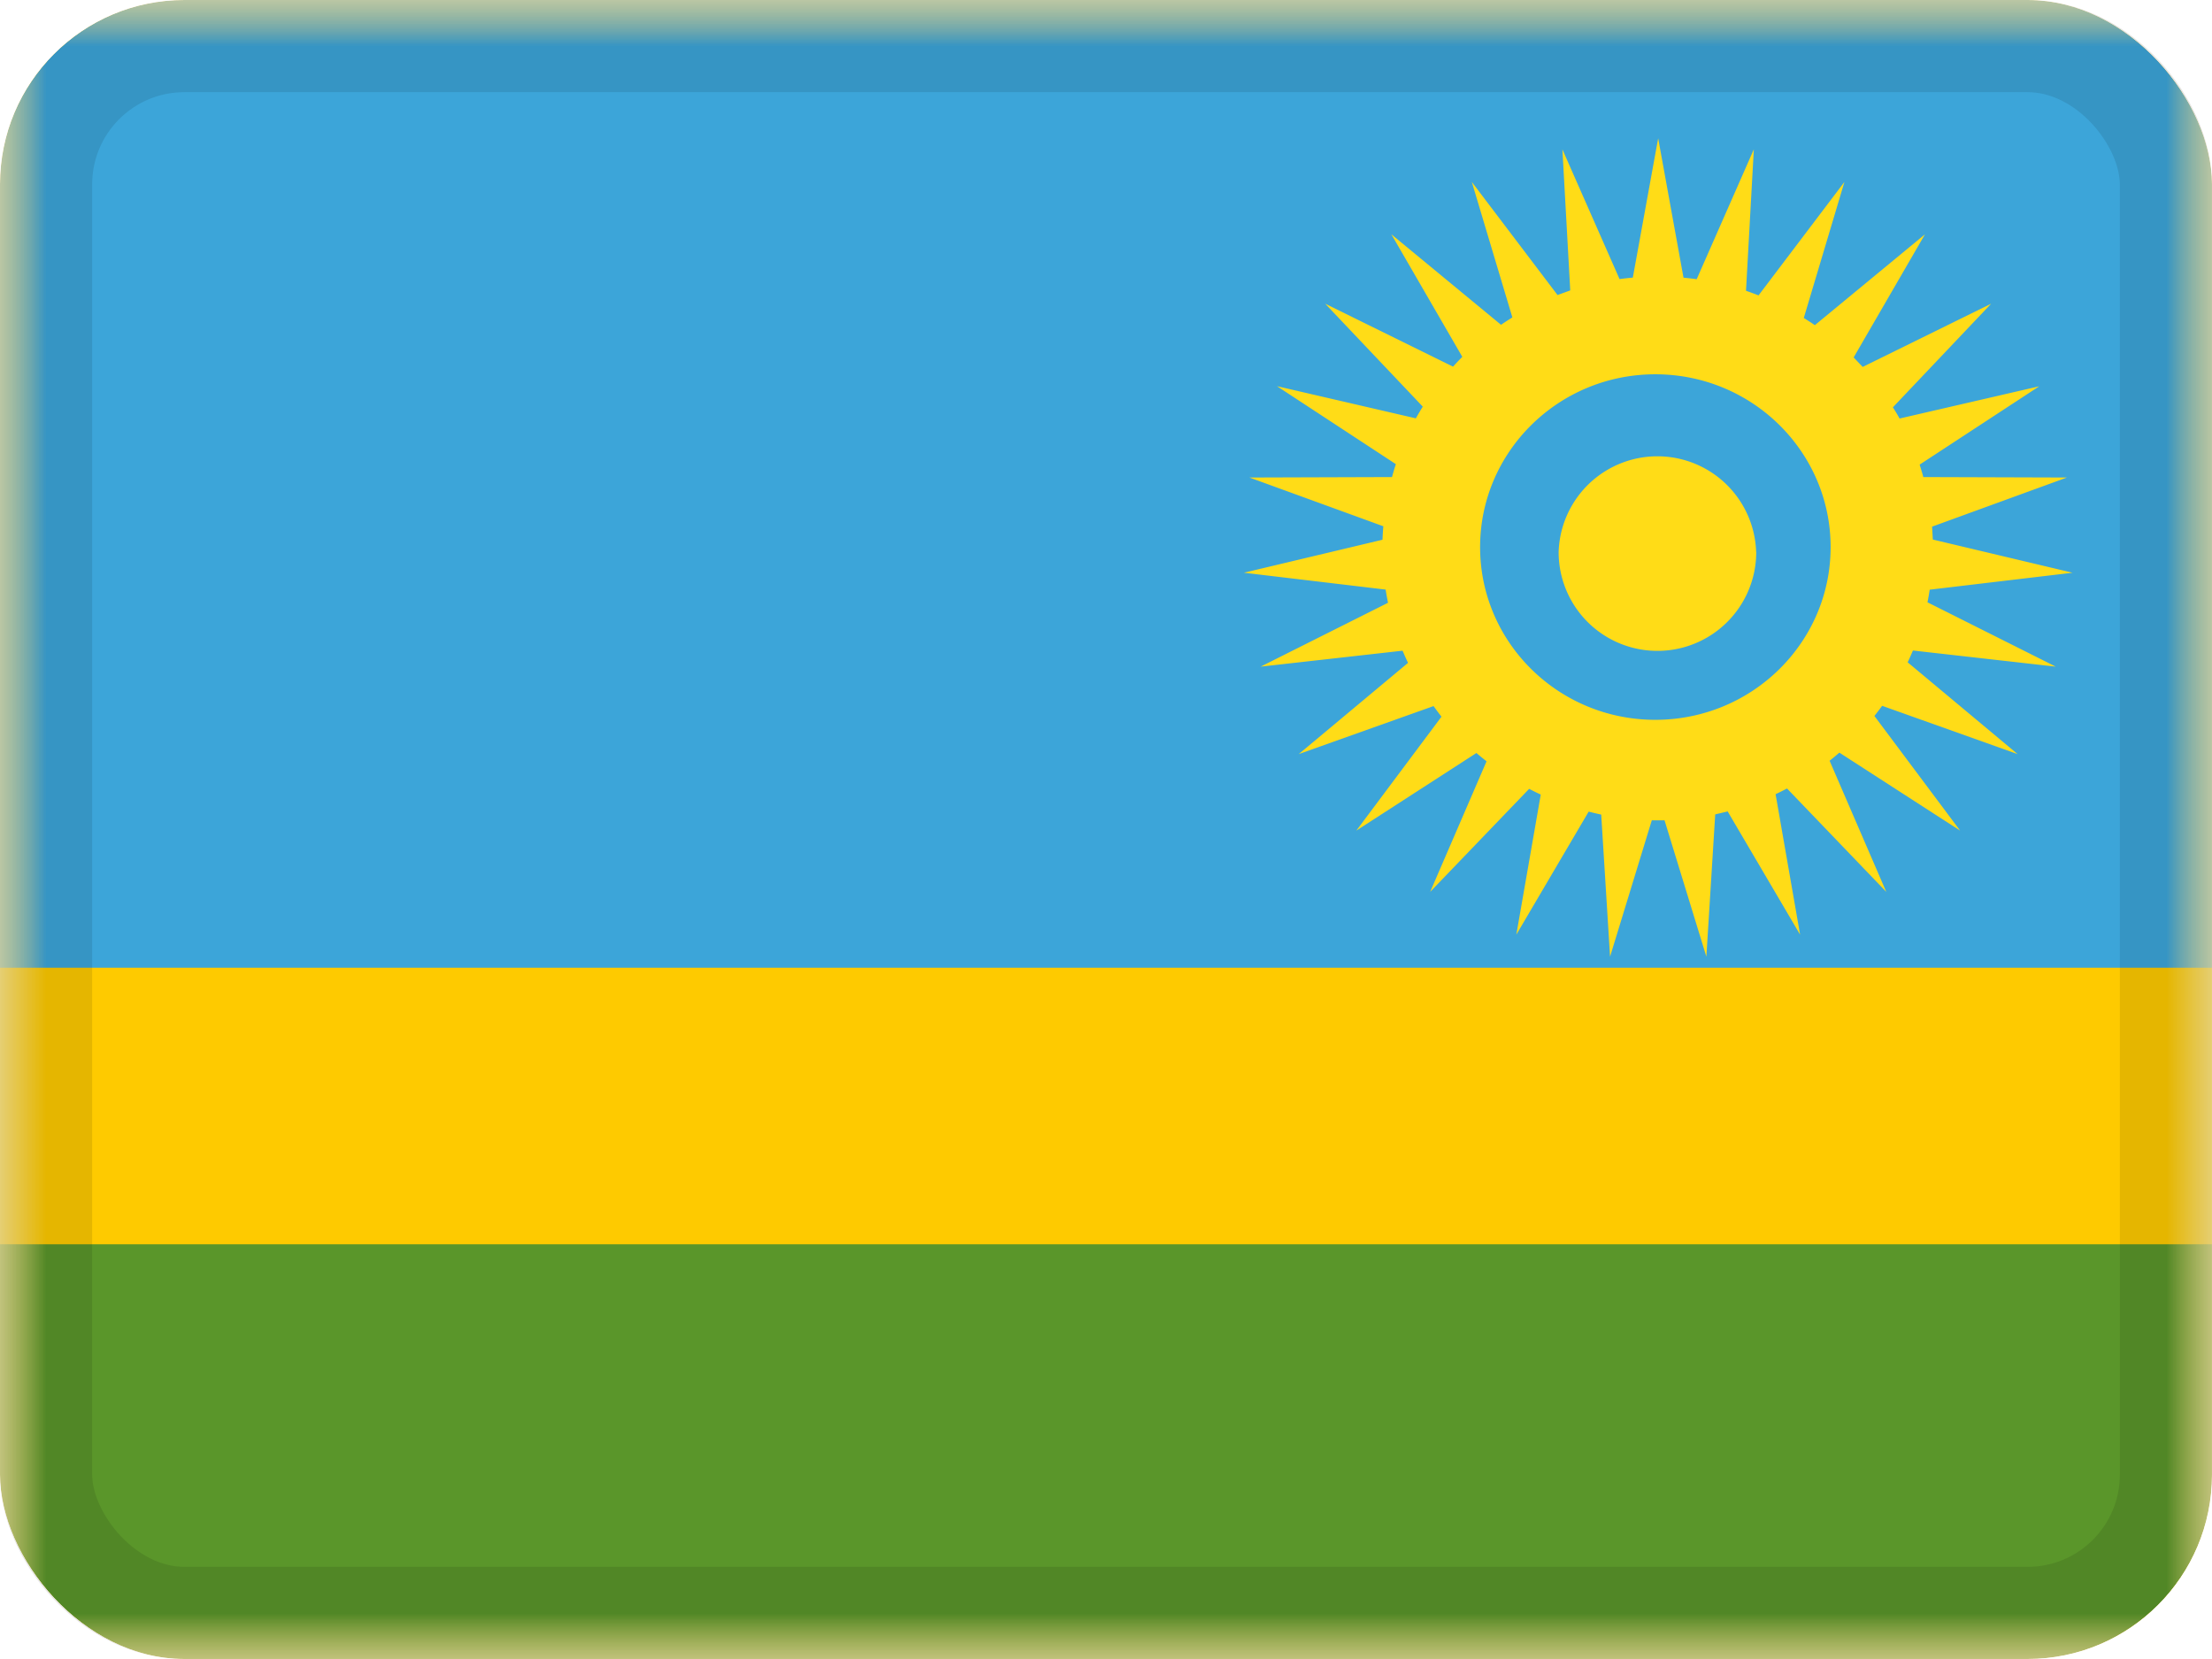 <svg xmlns="http://www.w3.org/2000/svg" fill="none" viewBox="0 0 24 18"><g clip-path="url(#a)"><mask id="b" width="24" height="18" x="0" y="0" maskUnits="userSpaceOnUse" style="mask-type:luminance"><path fill="#fff" d="M0 0h24v18H0z"/></mask><g mask="url(#b)"><path fill="#FECA00" fill-rule="evenodd" d="M0 0v18h24V0H0Z" clip-rule="evenodd"/><mask id="c" width="24" height="18" x="0" y="0" maskUnits="userSpaceOnUse" style="mask-type:luminance"><path fill="#fff" fill-rule="evenodd" d="M0 0v18h24V0H0Z" clip-rule="evenodd"/></mask><g fill-rule="evenodd" clip-rule="evenodd" mask="url(#c)"><path fill="#3CA5D9" d="M0 0v10.5h24V0H0Z"/><path fill="#5A962A" d="M0 13.5V18h24v-4.5H0Z"/><path fill="#FFDC17" d="M18.061 8.9a3.097 3.097 0 0 1-.139 0l-.453 1.48-.096-1.542a2.996 2.996 0 0 1-.136-.032l-.785 1.335.265-1.52a2.954 2.954 0 0 1-.126-.062l-1.074 1.118.612-1.417a2.984 2.984 0 0 1-.11-.09l-1.303.842.924-1.236a2.885 2.885 0 0 1-.086-.115l-1.463.521 1.186-.99a2.95 2.95 0 0 1-.059-.132l-1.54.173 1.382-.693a2.943 2.943 0 0 1-.026-.143l-1.538-.183L15 5.856c.002-.05.005-.098.009-.146l-1.453-.529 1.547-.005c.013-.047.027-.094.042-.14l-1.29-.846 1.507.349a2.81 2.81 0 0 1 .075-.127l-1.059-1.117 1.387.683c.033-.036.066-.072.101-.106l-.77-1.33 1.19.982a3 3 0 0 1 .123-.08l-.44-1.47.93 1.227.138-.05-.085-1.53.62 1.407a3.52 3.52 0 0 1 .144-.016l.275-1.512.275 1.513c.048.004.096.01.143.016l.62-1.409-.085 1.535c.046.016.091.032.136.05l.932-1.231-.441 1.476c.04.025.08.05.12.078l1.195-.986-.774 1.336.098.103 1.394-.686-1.066 1.124c.025.04.05.08.072.122l1.516-.35-1.298.85c.014.045.028.09.04.135l1.558.005-1.463.533.008.14 1.516.36-1.55.184a2.825 2.825 0 0 1-.024.137l1.392.698-1.55-.175a2.87 2.87 0 0 1-.057.128l1.193.996-1.47-.524a2.855 2.855 0 0 1-.084.11l.93 1.244-1.31-.846c-.035.03-.07.06-.106.088l.615 1.423-1.077-1.122a3.05 3.05 0 0 1-.124.062l.266 1.524-.786-1.337-.135.032-.096 1.544-.454-1.48Zm-.101-1.09c1.051 0 1.902-.84 1.902-1.874 0-1.035-.851-1.875-1.902-1.875-1.05 0-1.901.84-1.901 1.875 0 1.035.851 1.874 1.901 1.874Zm1.095-1.82a1.072 1.072 0 1 1-2.144 0 1.072 1.072 0 0 1 2.143 0Z"/></g></g></g><rect width="23" height="17" x=".5" y=".5" stroke="#000" stroke-opacity=".1" rx="1.5"/><defs><clipPath id="a"><rect width="24" height="18" fill="#fff" rx="2"/></clipPath></defs></svg>